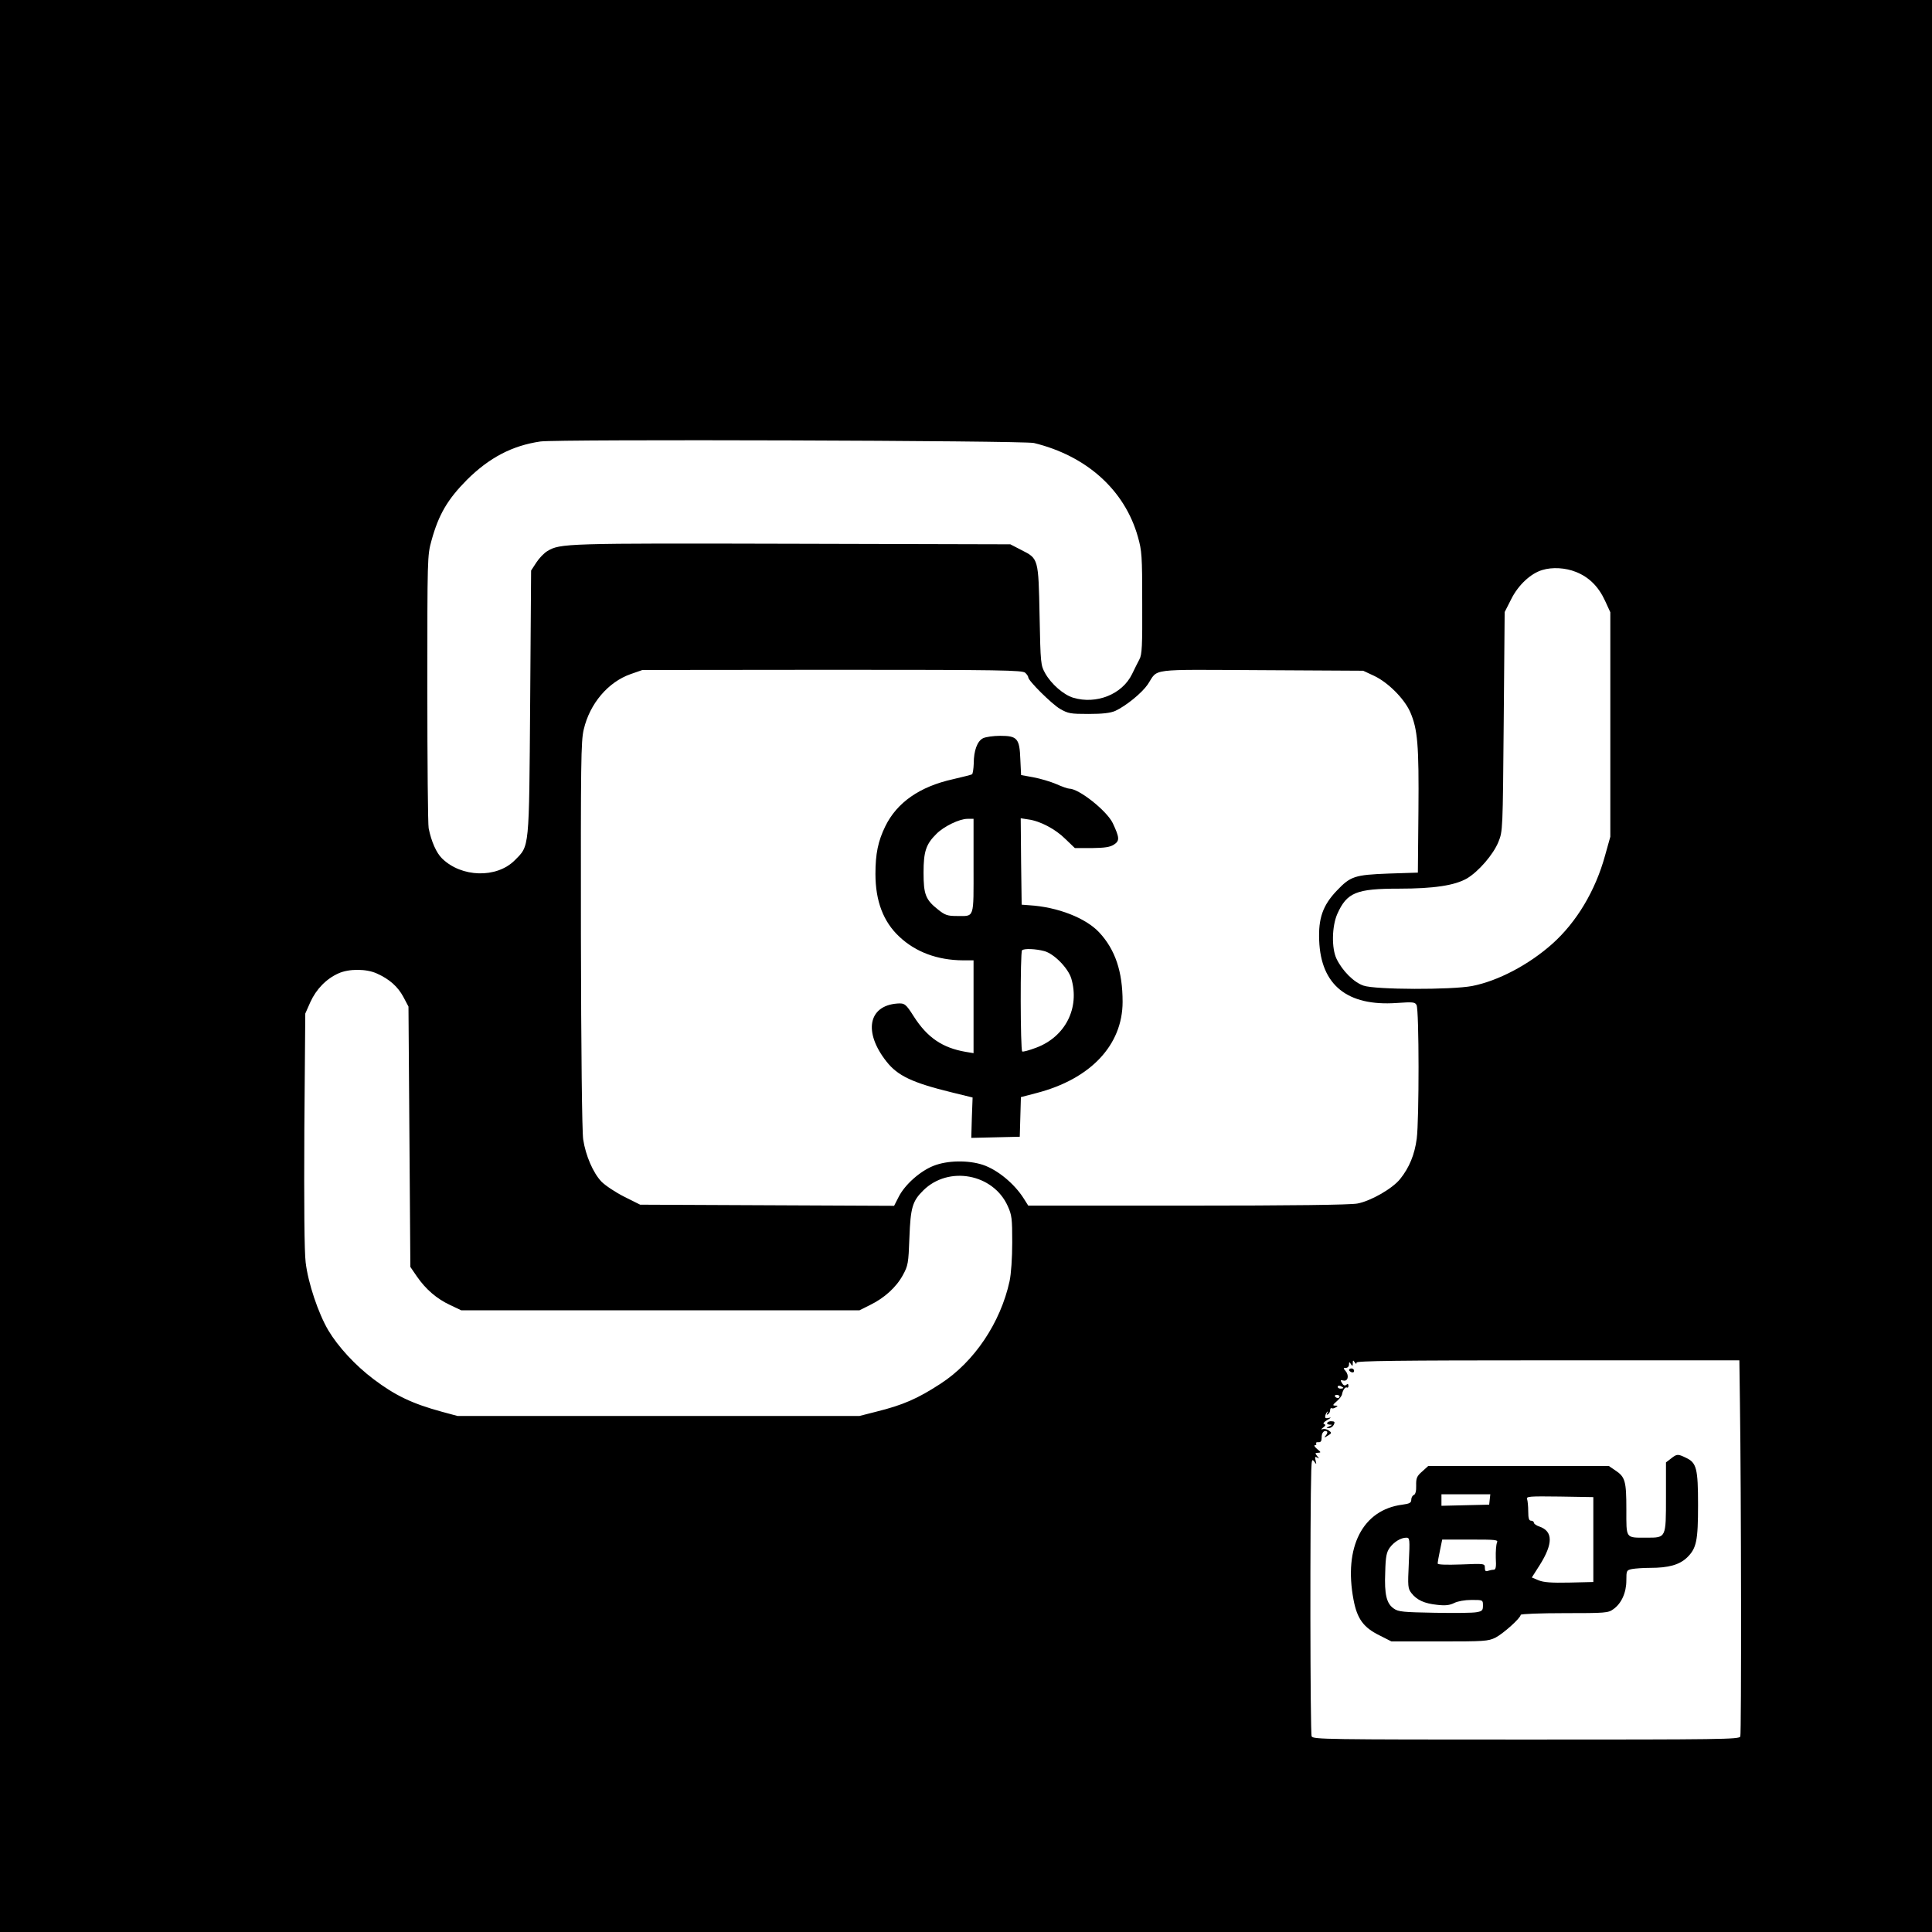 <?xml version="1.0" standalone="no"?>
<!DOCTYPE svg PUBLIC "-//W3C//DTD SVG 20010904//EN"
 "http://www.w3.org/TR/2001/REC-SVG-20010904/DTD/svg10.dtd">
<svg version="1.0" xmlns="http://www.w3.org/2000/svg"
 width="1024pt" height="1024pt" viewBox="0 0 1024 1024"
 preserveAspectRatio="xMidYMid meet">

<g transform="translate(0,1024) scale(0.1,-0.1)"
fill="#000000" stroke="none">
<path d="M0 5120 l0 -5120 5120 0 5120 0 0 5120 0 5120 -5120 0 -5120 0 0
-5120z m5480 2772 c279 -68 481 -249 551 -497 21 -74 23 -100 23 -350 1 -228
-1 -275 -15 -300 -9 -16 -26 -52 -39 -78 -52 -107 -189 -162 -312 -125 -50 15
-116 72 -148 129 -24 43 -25 50 -30 304 -6 305 -6 304 -95 349 l-60 31 -1155
3 c-1204 3 -1231 2 -1299 -39 -17 -10 -43 -37 -58 -60 l-28 -43 -5 -700 c-6
-789 -3 -756 -82 -836 -96 -96 -282 -91 -385 10 -30 29 -57 90 -71 160 -4 19
-7 352 -7 740 0 696 0 706 22 785 38 138 85 218 188 322 118 117 239 181 389
203 83 13 2563 5 2616 -8z m2872 -683 c69 -27 120 -77 155 -153 l28 -61 0
-595 0 -595 -28 -100 c-51 -186 -151 -353 -280 -468 -125 -111 -287 -196 -424
-223 -111 -21 -513 -20 -576 2 -51 17 -112 78 -143 142 -27 56 -25 172 4 238
51 114 101 134 327 134 186 0 295 17 360 54 62 37 140 127 167 194 23 57 23
60 28 637 l5 581 35 69 c37 74 103 136 165 154 52 16 122 12 177 -10z m-2918
-535 c9 -8 16 -19 16 -24 0 -18 123 -140 168 -167 44 -25 55 -27 152 -27 75 0
115 5 141 16 58 27 141 95 172 140 58 87 -6 79 601 76 l541 -3 58 -27 c74 -35
159 -120 191 -191 40 -92 47 -174 44 -527 l-3 -325 -155 -5 c-181 -7 -202 -14
-276 -92 -73 -77 -97 -146 -92 -263 9 -236 149 -349 410 -331 87 6 98 5 106
-11 14 -25 14 -611 1 -708 -11 -84 -39 -153 -88 -214 -41 -51 -156 -117 -227
-130 -38 -7 -345 -11 -901 -11 l-843 0 -24 38 c-50 79 -139 152 -216 178 -79
26 -189 24 -262 -5 -71 -28 -151 -99 -184 -163 l-25 -49 -673 3 -673 3 -84 42
c-46 23 -100 59 -121 80 -44 46 -84 138 -97 224 -6 39 -11 465 -12 1084 -1
914 0 1027 15 1089 32 137 129 251 248 293 l63 22 1007 1 c902 0 1008 -2 1022
-16z m-3436 -1594 c67 -30 111 -70 140 -124 l27 -51 5 -690 5 -690 35 -51 c47
-68 105 -118 176 -151 l59 -28 1055 0 1055 0 56 28 c76 37 139 94 174 158 28
51 30 63 35 199 6 160 16 194 74 251 134 132 370 88 447 -83 22 -48 24 -67 24
-193 0 -83 -6 -167 -14 -205 -48 -221 -188 -429 -366 -544 -121 -79 -199 -113
-340 -148 l-90 -23 -1065 0 -1065 0 -85 23 c-157 43 -246 86 -360 172 -98 74
-188 172 -240 259 -53 90 -107 250 -120 360 -7 57 -9 304 -7 703 l5 616 27 61
c31 68 84 123 149 152 55 25 148 25 204 -1z m5192 -2062 c0 9 210 12 1015 12
l1014 0 3 -227 c7 -478 8 -1751 2 -1767 -6 -15 -102 -16 -1135 -16 -1064 0
-1129 1 -1137 17 -8 15 -9 1184 -2 1411 2 55 4 61 16 45 12 -16 12 -16 7 6 -5
19 -3 22 8 16 12 -8 12 -6 0 8 -12 15 -11 17 5 17 17 1 16 3 -5 20 -13 11 -18
20 -12 20 7 0 10 4 7 9 -3 5 2 8 12 7 12 -1 17 6 17 24 -1 26 13 42 28 33 4
-2 2 -12 -5 -20 -12 -15 -11 -15 10 -2 21 13 21 15 5 27 -10 7 -24 10 -33 7
-10 -3 -9 -1 3 9 13 10 15 15 5 18 -8 3 -1 11 17 22 20 11 23 15 8 11 -15 -4
-21 -2 -19 9 1 9 6 19 11 23 4 4 5 2 0 -6 -5 -9 -4 -12 3 -7 7 4 12 14 12 22
0 8 4 13 8 10 4 -2 14 -1 22 5 12 7 12 9 -3 9 -15 0 -14 4 8 23 14 12 27 29
28 37 4 22 17 41 26 36 4 -3 8 1 8 9 0 10 -4 12 -12 5 -7 -6 -15 -3 -22 9 -10
16 -9 18 7 14 24 -6 32 26 12 50 -13 15 -13 17 1 17 10 0 17 8 17 18 0 14 2
15 10 2 8 -12 10 -12 10 5 0 17 2 17 10 5 6 -10 10 -11 10 -2z m-70 -134 c0
-2 -7 -4 -15 -4 -8 0 -15 4 -15 10 0 5 7 7 15 4 8 -4 15 -8 15 -10z m-20 -46
c0 -4 -4 -8 -9 -8 -6 0 -12 4 -15 8 -3 5 1 9 9 9 8 0 15 -4 15 -9z"/>
<path d="M5210 6327 c-30 -15 -49 -65 -49 -134 -1 -28 -5 -54 -9 -57 -5 -3
-50 -14 -101 -26 -176 -39 -297 -123 -359 -250 -38 -78 -52 -145 -52 -252 0
-144 42 -254 127 -333 87 -82 203 -124 336 -125 l57 0 0 -246 0 -246 -42 7
c-122 21 -203 75 -275 188 -42 66 -48 71 -88 68 -154 -12 -179 -153 -56 -308
59 -75 137 -112 346 -163 l110 -27 -4 -107 -3 -107 128 3 129 3 3 105 3 105
84 22 c285 74 455 254 455 483 0 161 -39 276 -123 367 -71 77 -221 136 -372
145 l-40 3 -3 229 -2 229 39 -6 c63 -8 145 -51 198 -104 l50 -48 90 0 c69 1
97 5 118 19 30 20 29 36 -7 113 -31 65 -179 183 -231 183 -8 0 -39 11 -68 24
-30 13 -84 29 -121 36 l-66 12 -4 83 c-4 111 -16 125 -107 125 -36 0 -77 -6
-91 -13z m-50 -677 c0 -285 7 -265 -90 -265 -48 0 -62 5 -98 34 -66 52 -77 80
-77 196 0 112 13 151 69 206 39 39 121 79 164 79 l32 0 0 -250z m375 -451 c52
-14 126 -90 143 -145 46 -156 -31 -309 -186 -367 -37 -14 -70 -23 -74 -20 -10
5 -11 527 -1 536 10 11 73 8 118 -4z"/>
<path d="M7150 2979 c0 -4 6 -9 13 -12 8 -3 14 0 14 7 0 7 -6 13 -14 13 -7 0
-13 -4 -13 -8z"/>
<path d="M7035 2699 c-4 -5 2 -9 12 -10 16 0 16 -1 -2 -9 -17 -7 -17 -9 -3 -9
10 -1 22 7 27 17 7 14 6 18 -10 19 -10 1 -21 -2 -24 -8z"/>
<path d="M8856 2509 l-26 -20 0 -183 c0 -218 1 -216 -101 -216 -115 0 -109 -8
-109 149 0 151 -6 173 -59 208 l-34 23 -478 0 -479 0 -32 -29 c-29 -25 -33
-36 -32 -75 1 -29 -4 -47 -13 -50 -7 -3 -13 -14 -13 -25 0 -16 -9 -21 -47 -26
-211 -27 -312 -225 -259 -504 19 -101 53 -147 136 -188 l65 -33 254 0 c236 0
258 1 297 20 41 21 134 104 134 121 0 5 104 9 231 9 218 0 233 1 260 21 43 30
69 88 69 152 0 53 1 55 31 61 17 3 60 6 95 6 98 0 155 16 196 55 50 49 58 89
58 279 0 192 -8 223 -63 249 -45 22 -49 21 -81 -4z m-960 -216 l-3 -28 -127
-3 -126 -3 0 31 0 30 129 0 130 0 -3 -27z m549 -213 l0 -225 -127 -3 c-95 -2
-136 1 -163 12 l-36 15 42 66 c71 113 71 179 -2 204 -16 5 -29 15 -29 20 0 6
-7 11 -15 11 -11 0 -15 12 -15 49 0 27 -3 57 -6 65 -6 15 12 16 172 14 l179
-3 0 -225z m-978 -124 c-6 -125 -5 -135 14 -160 29 -37 69 -55 137 -62 44 -5
66 -2 90 10 18 9 55 16 92 16 60 0 60 0 60 -30 0 -25 -4 -30 -34 -35 -19 -4
-119 -5 -223 -3 -163 3 -192 5 -215 22 -39 26 -51 75 -46 193 2 84 7 106 24
130 23 31 59 53 88 53 18 0 19 -7 13 -134z m467 107 c-4 -10 -7 -46 -6 -80 3
-50 0 -63 -12 -63 -8 0 -21 -3 -30 -6 -12 -4 -16 0 -16 16 0 23 -1 23 -125 18
-83 -3 -125 -1 -125 5 0 6 5 37 12 69 l12 58 149 0 c138 0 149 -1 141 -17z"/>
</g>
</svg>

